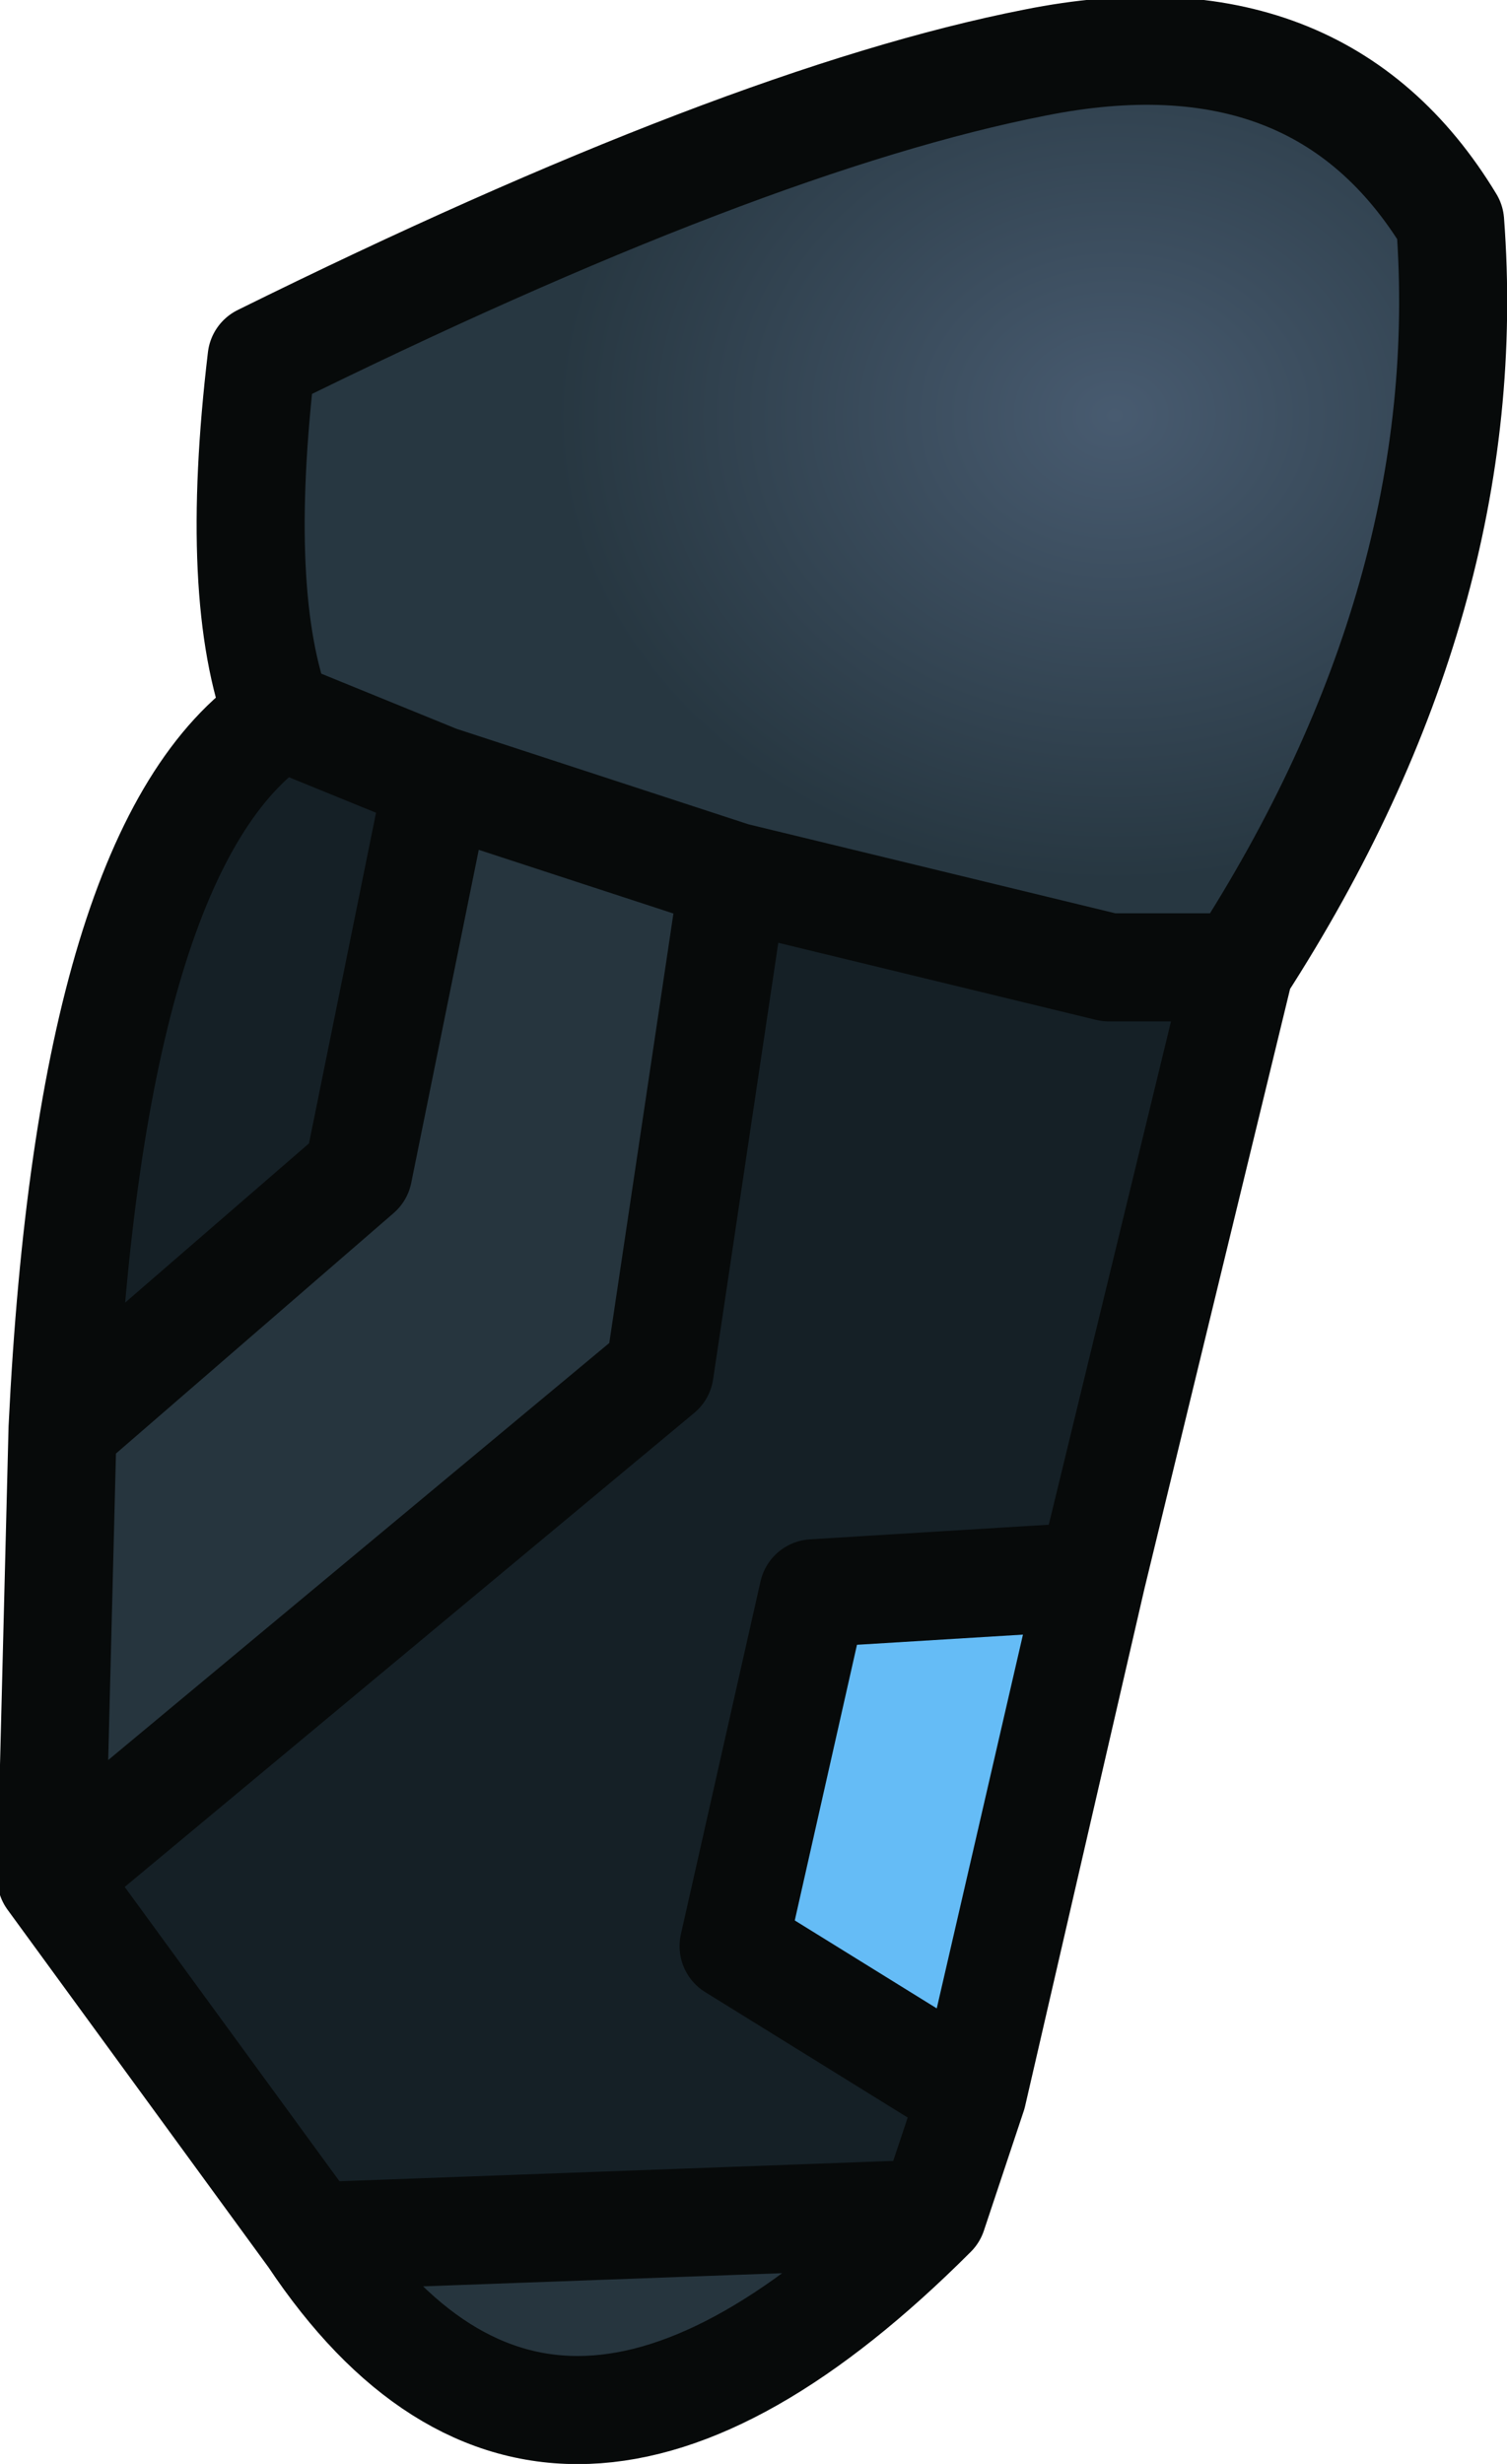 <?xml version="1.0" encoding="UTF-8" standalone="no"?>
<svg xmlns:ffdec="https://www.free-decompiler.com/flash" xmlns:xlink="http://www.w3.org/1999/xlink" ffdec:objectType="shape" height="21.65px" width="13.25px" xmlns="http://www.w3.org/2000/svg">
  <g transform="matrix(1.0, 0.0, 0.0, 1.0, 7.15, 4.4)">
    <path d="M1.05 15.05 Q-2.3 18.4 -4.4 15.25 L1.05 15.05" fill="#26353e" fill-rule="evenodd" stroke="none"/>
    <path d="M2.45 9.45 L1.4 14.0 -0.7 12.7 0.0 9.6 2.45 9.45" fill="#65bcf6" fill-rule="evenodd" stroke="none"/>
    <path d="M-4.7 1.9 Q-5.1 0.85 -4.85 -1.25 -0.6 -3.35 1.95 -3.85 4.45 -4.35 5.6 -2.45 5.85 0.85 3.75 4.1 L2.6 4.1 -0.7 3.3 -4.65 1.9 -4.7 1.9" fill="url(#gradient0)" fill-rule="evenodd" stroke="none"/>
    <path d="M-0.7 3.3 L2.6 4.1 3.75 4.1 2.45 9.45 0.0 9.6 -0.7 12.7 1.4 14.0 1.05 15.05 -4.4 15.25 -6.7 12.1 -1.35 7.65 -0.7 3.3 M-4.7 1.9 L-4.65 1.9 -3.3 2.45 -4.0 5.9 -6.6 8.15 Q-6.35 3.0 -4.7 1.9" fill="#152026" fill-rule="evenodd" stroke="none"/>
    <path d="M-3.3 2.45 L-0.7 3.3 -1.35 7.65 -6.7 12.1 -6.6 8.15 -4.0 5.9 -3.3 2.45" fill="#26353e" fill-rule="evenodd" stroke="none"/>
    <path d="M3.75 4.1 Q5.85 0.85 5.6 -2.45 4.45 -4.35 1.95 -3.85 -0.6 -3.35 -4.85 -1.25 -5.1 0.85 -4.7 1.9 L-4.65 1.9 -3.3 2.45 -0.7 3.3 2.6 4.1 3.75 4.1 2.45 9.45 1.4 14.0 1.05 15.05 Q-2.3 18.4 -4.4 15.25 L-6.7 12.1 -6.6 8.15 Q-6.35 3.0 -4.7 1.9 M-6.7 12.1 L-1.35 7.65 -0.7 3.3 M-3.3 2.45 L-4.0 5.9 -6.6 8.15 M2.45 9.45 L0.0 9.6 -0.7 12.7 1.4 14.0 M1.05 15.05 L-4.4 15.25" fill="none" stroke="#070a0a" stroke-linecap="round" stroke-linejoin="round" stroke-width="0.95"/>
  </g>
  <defs>
    <radialGradient cx="0" cy="0" gradientTransform="matrix(0.006, -1.0E-4, 1.0E-4, 0.005, 2.65, -0.75)" gradientUnits="userSpaceOnUse" id="gradient0" r="819.2" spreadMethod="pad">
      <stop offset="0.0" stop-color="#485b70"/>
      <stop offset="1.0" stop-color="#273741"/>
    </radialGradient>
  </defs>
</svg>
